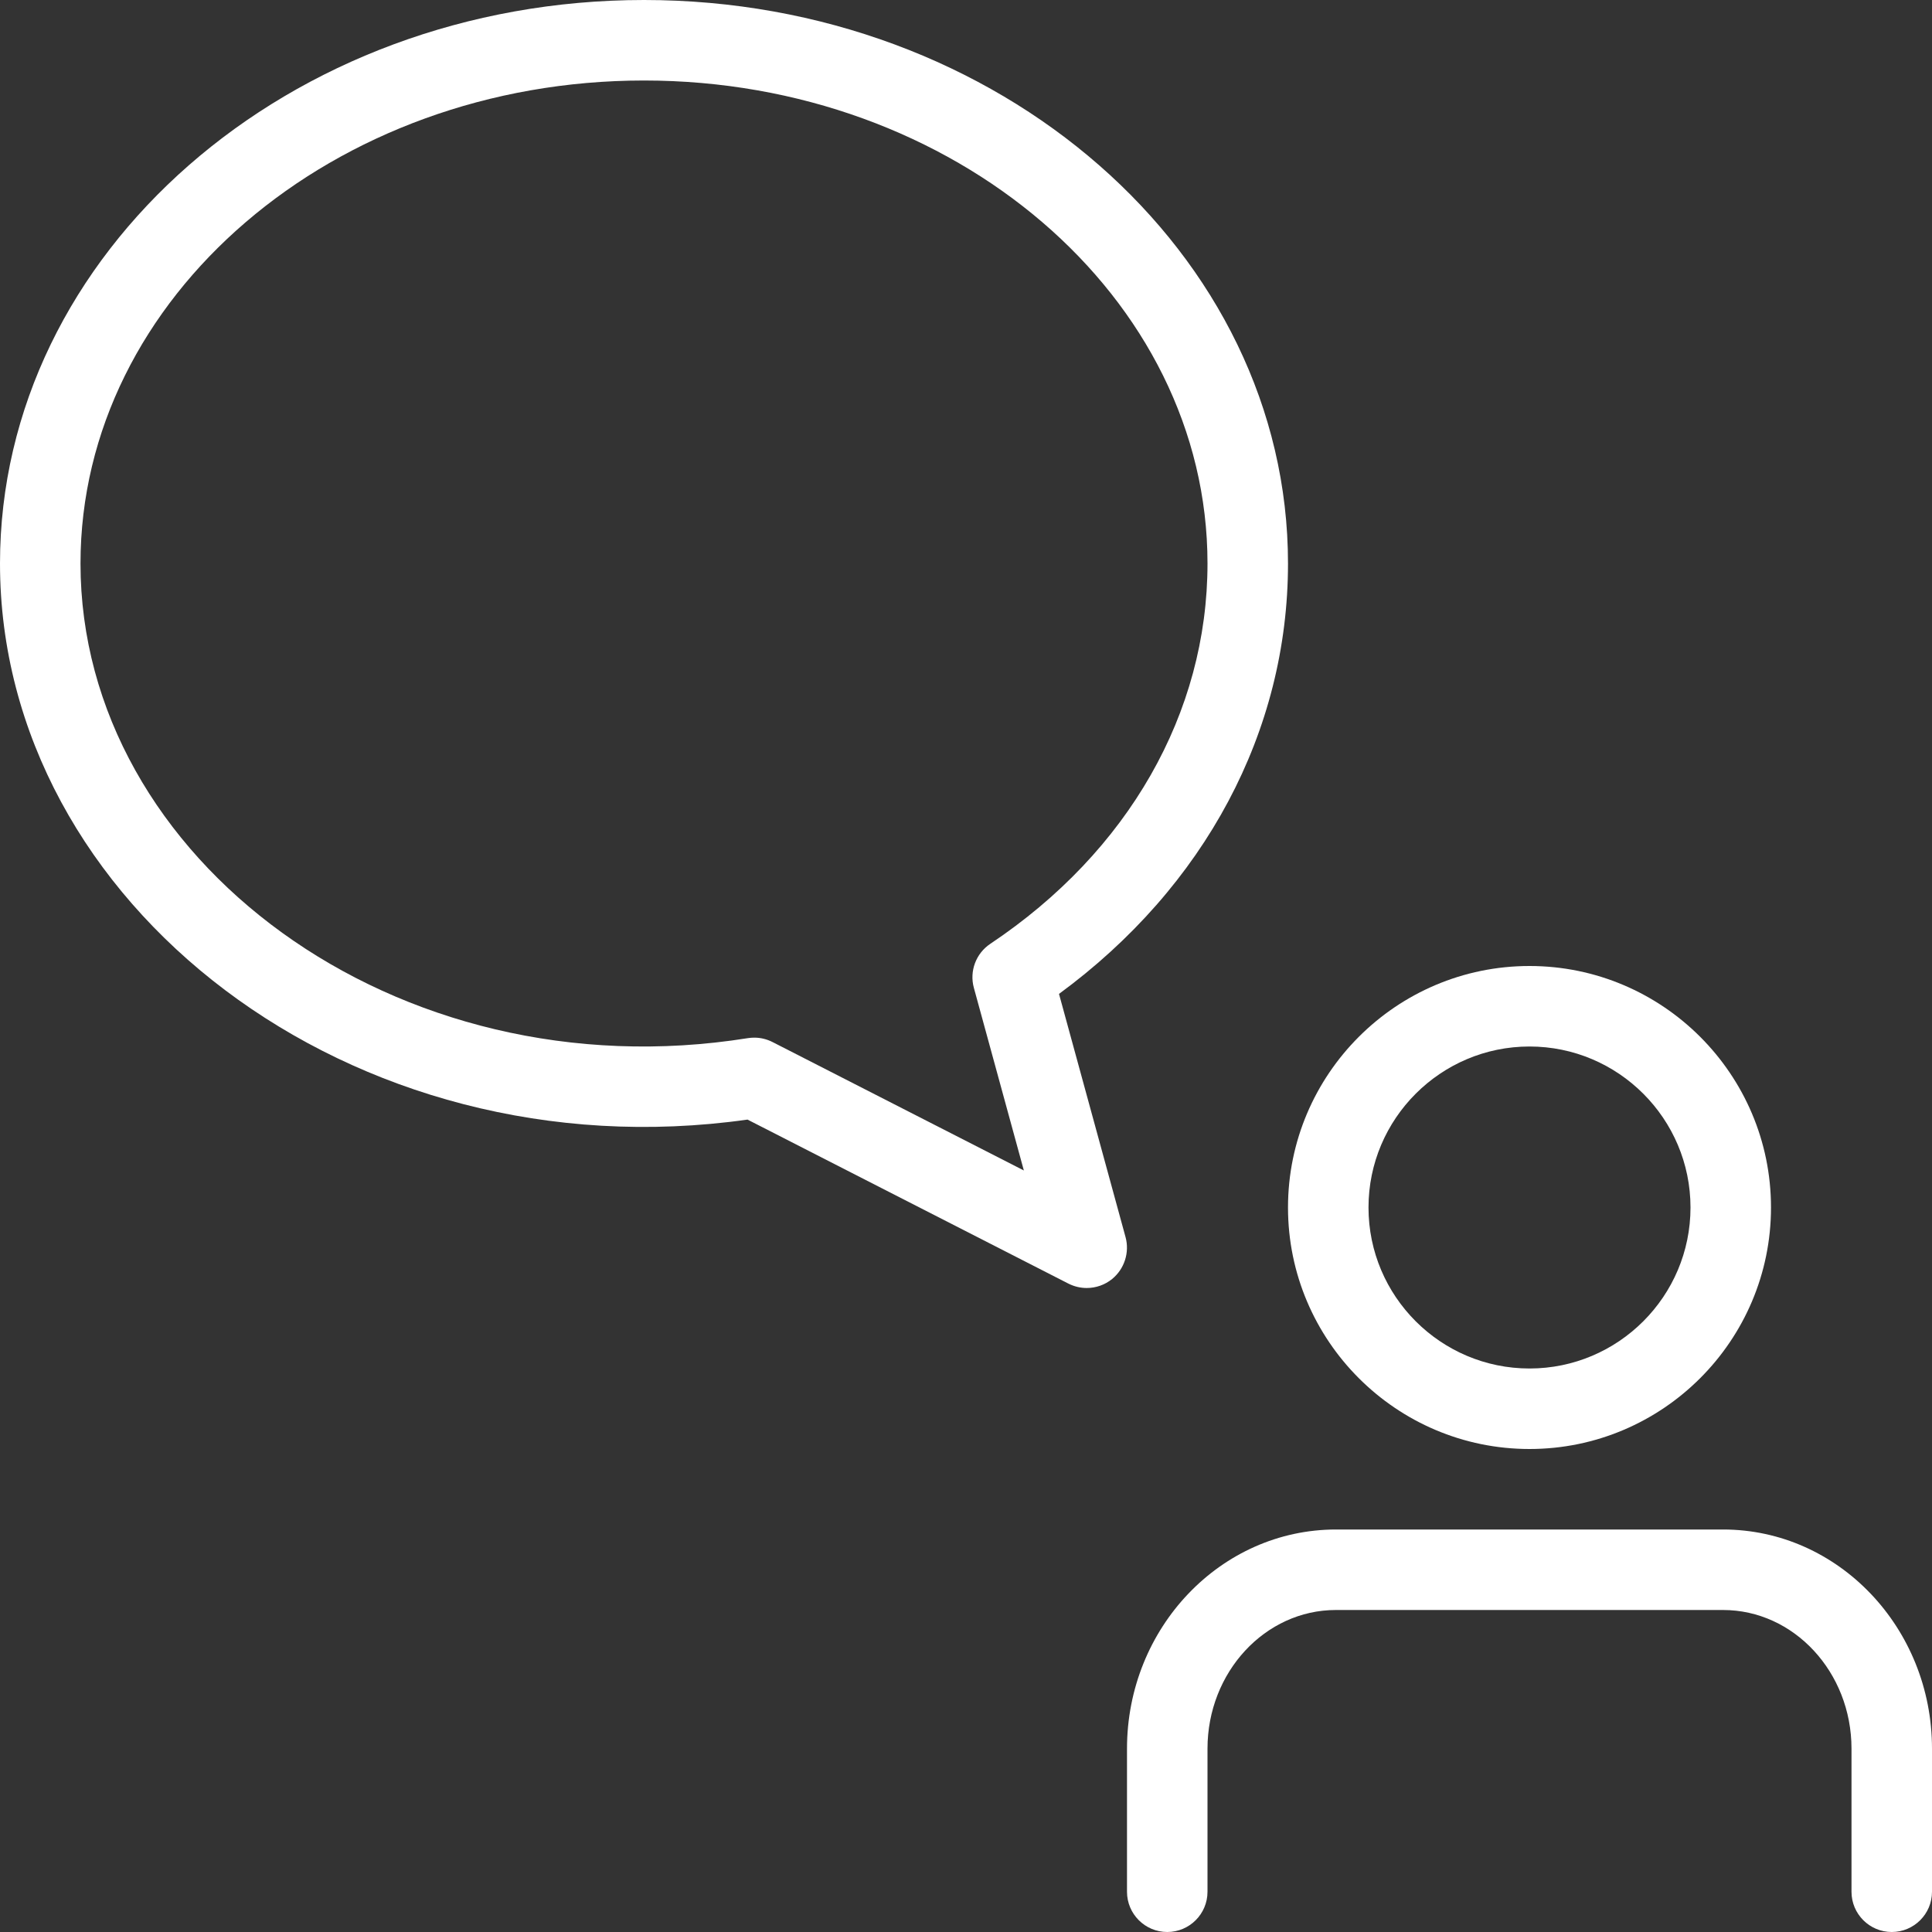 <svg width="36" height="36" viewBox="0 0 36 36" fill="none" xmlns="http://www.w3.org/2000/svg">
<rect x="0" y="0" width="36" height="36" fill="#333333" stroke="none"/>
<g clip-path="url(#clip0_68_526)">
<path d="M28.5 27C26.019 27 24 24.981 24 22.5C24 20.019 26.019 18 28.5 18C30.981 18 33 20.019 33 22.5C33 24.981 30.981 27 28.5 27ZM28.5 19.5C26.846 19.5 25.5 20.846 25.5 22.5C25.5 24.154 26.846 25.5 28.5 25.5C30.154 25.5 31.5 24.154 31.5 22.5C31.5 20.846 30.154 19.5 28.5 19.5Z" fill="white"/>
<path d="M35.25 36C34.836 36 34.5 35.664 34.5 35.25V32.584C34.5 31.158 33.426 30 32.106 30H24.892C23.574 30 22.5 31.158 22.5 32.584V35.25C22.5 35.664 22.164 36 21.75 36C21.336 36 21 35.664 21 35.25V32.584C21 30.333 22.746 28.5 24.894 28.5H32.108C34.254 28.5 36 30.333 36 32.584V35.25C36 35.664 35.664 36 35.25 36Z" fill="white"/>
<path d="M20.25 24C20.133 24 20.017 23.973 19.908 23.918L13.929 20.862C6.548 21.906 0 16.843 0 10.5C0 4.712 5.383 0 12 0C18.616 0 24 4.712 24 10.5C24 13.627 22.452 16.524 19.733 18.52L20.973 23.052C21.051 23.337 20.952 23.645 20.723 23.832C20.587 23.943 20.418 24 20.25 24ZM14.055 19.335C14.174 19.335 14.289 19.363 14.397 19.418L19.078 21.81L18.147 18.408C18.061 18.098 18.184 17.766 18.454 17.586C21.026 15.867 22.5 13.284 22.5 10.5C22.5 5.537 17.788 1.5 12 1.5C6.212 1.5 1.5 5.537 1.5 10.5C1.5 16.008 7.377 20.394 13.937 19.344C13.976 19.338 14.016 19.335 14.055 19.335Z" fill="white"/>
</g>
<defs>
<clipPath id="clip0_68_526">
<rect width="36" height="36" fill="white"/>
</clipPath>
</defs>
</svg>
